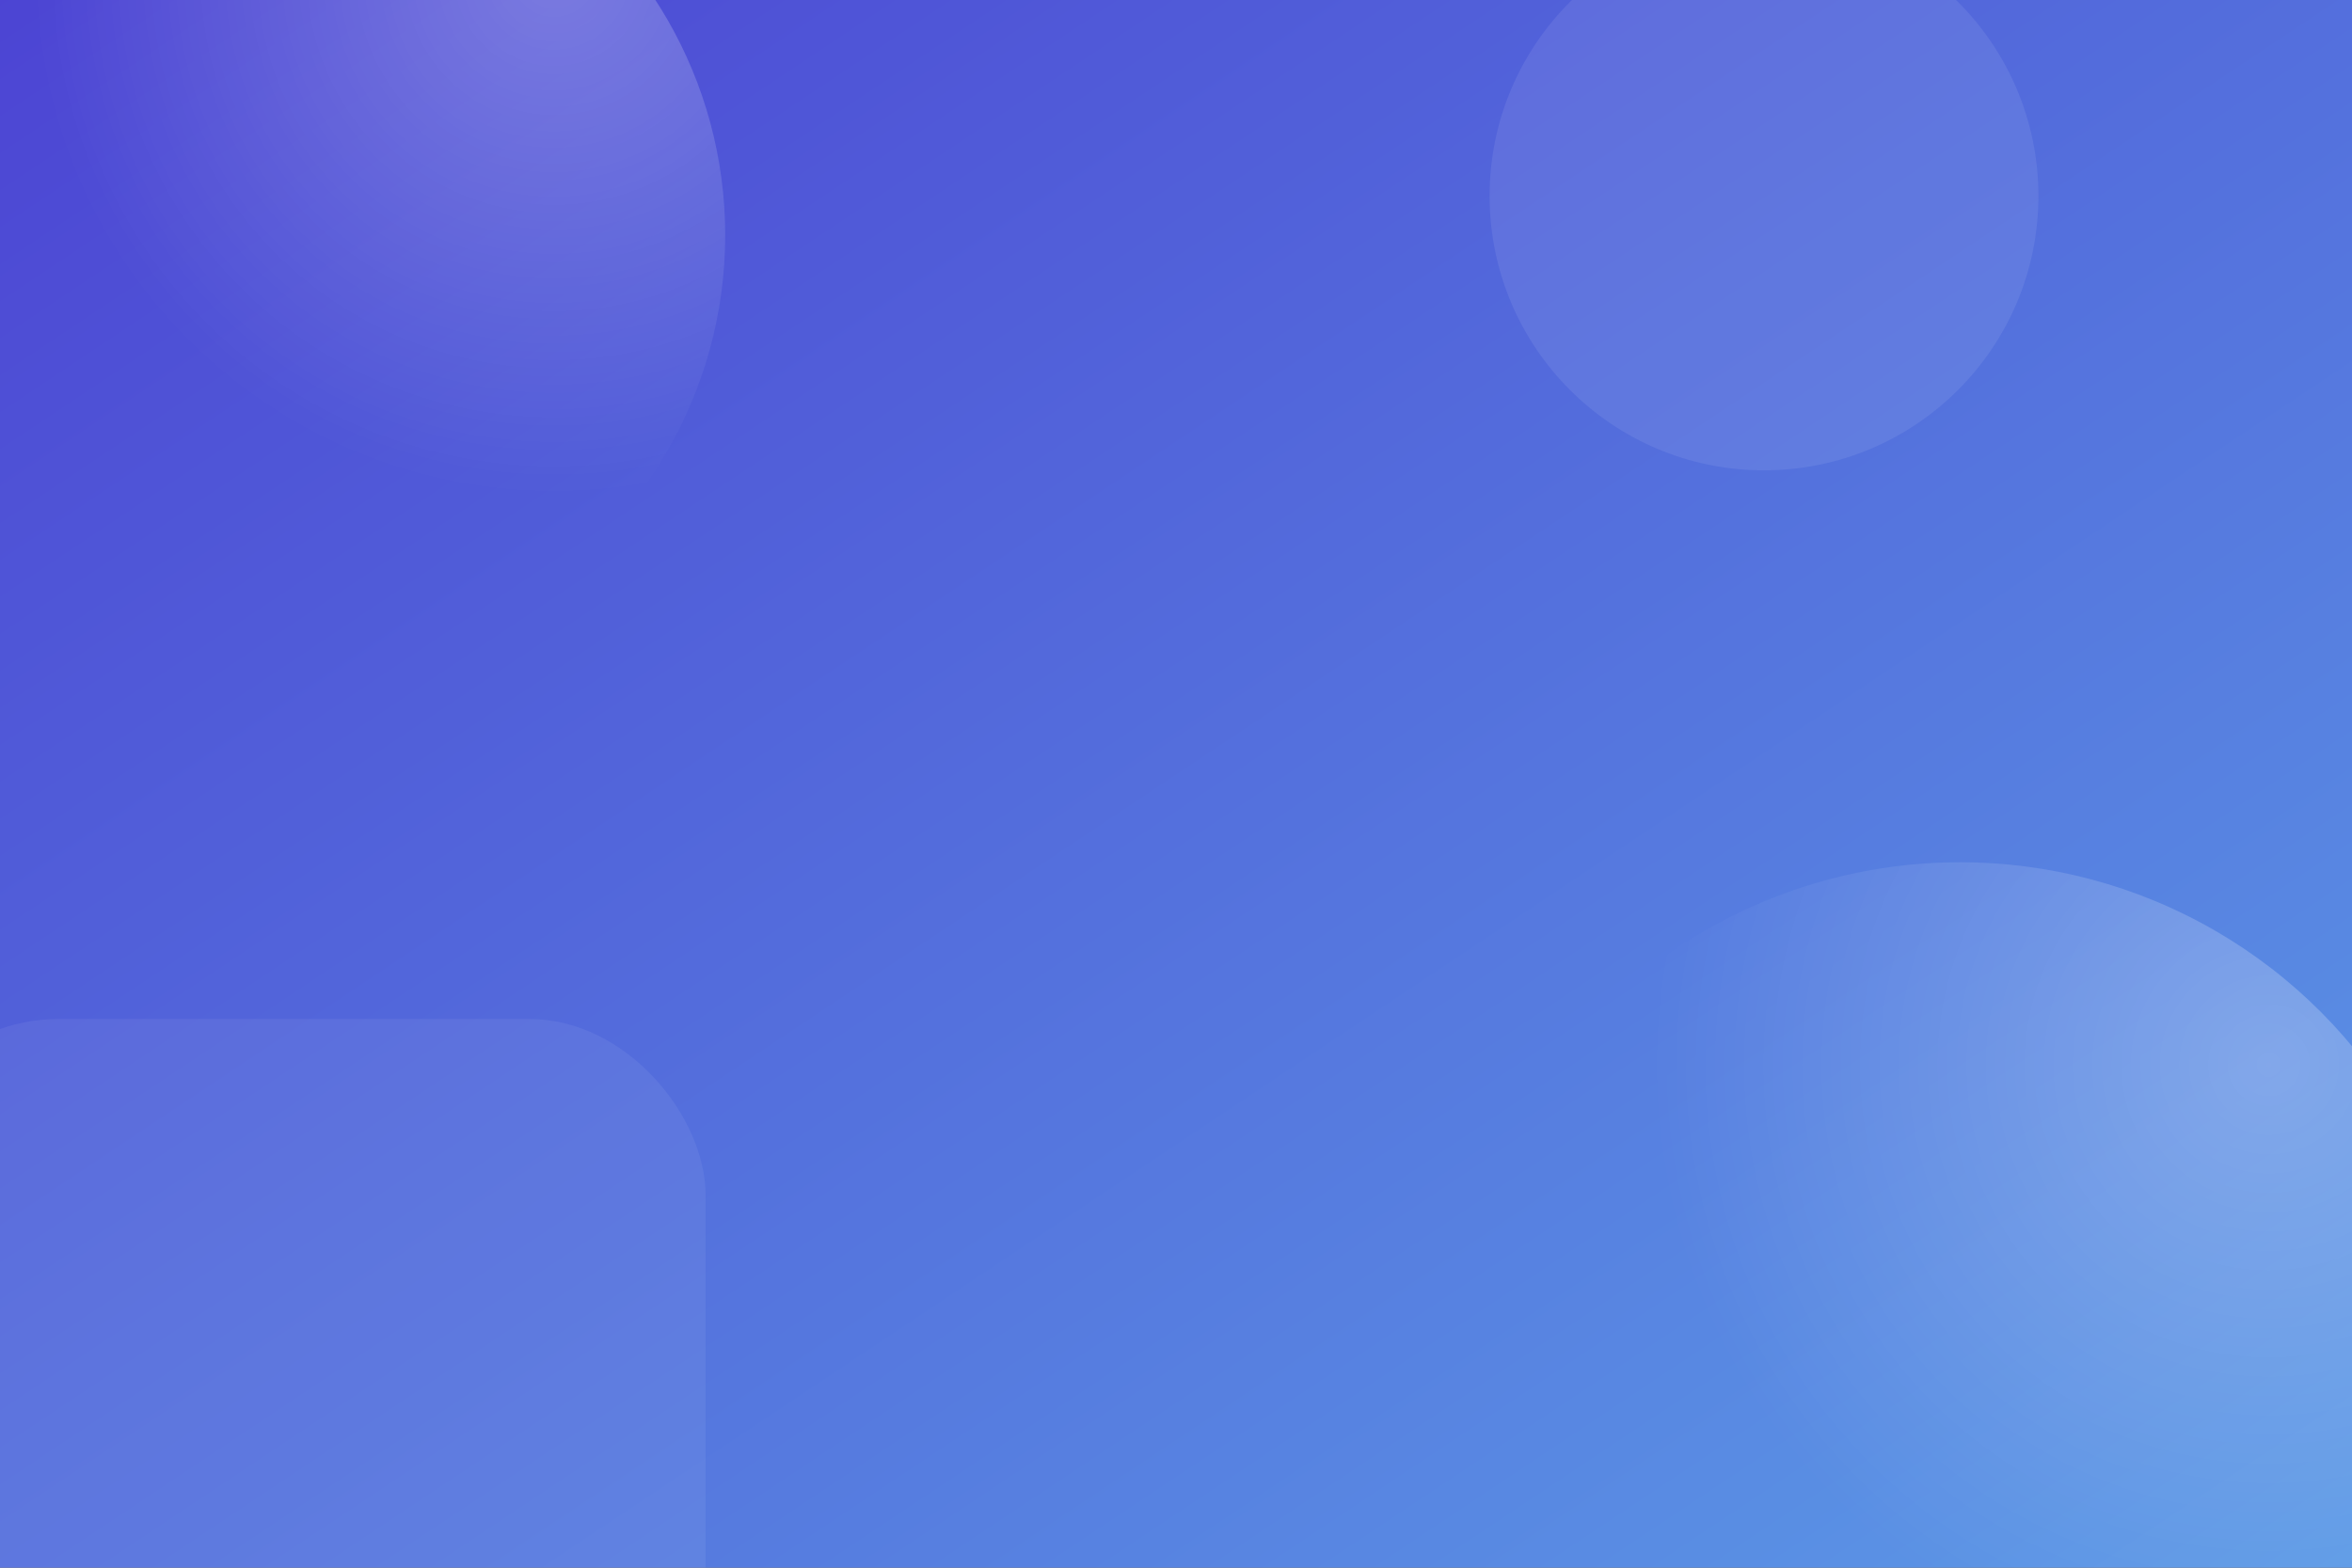 ﻿<svg xmlns='http://www.w3.org/2000/svg' width='1200' height='800' viewBox='0 0 1200 800'>
  <rect x="0" y="0" width="1200" height="800" fill="#333333" stroke="none"/>
  <defs>
    <linearGradient id='g' x1='0' y1='0' x2='1' y2='1'>
      <stop offset='0%' stop-color='#4F46E5' stop-opacity='0.9'/>
      <stop offset='100%' stop-color='#60A5FA' stop-opacity='0.9'/>
    </linearGradient>
    <radialGradient id='r' cx='0.8' cy='0.2' r='0.6'>
      <stop offset='0%' stop-color='white' stop-opacity='0.25'/>
      <stop offset='100%' stop-color='white' stop-opacity='0'/>
    </radialGradient>
  </defs>
  <rect width='1200' height='800' fill='url(#g)'/>
  <circle cx='150' cy='120' r='220' fill='url(#r)'/>
  <circle cx='1000' cy='700' r='260' fill='url(#r)'/>
  <circle cx='900' cy='100' r='140' fill='white' opacity='0.08'/>
  <rect x='-60' y='520' width='420' height='420' rx='90' fill='white' opacity='0.06'/>
</svg>
